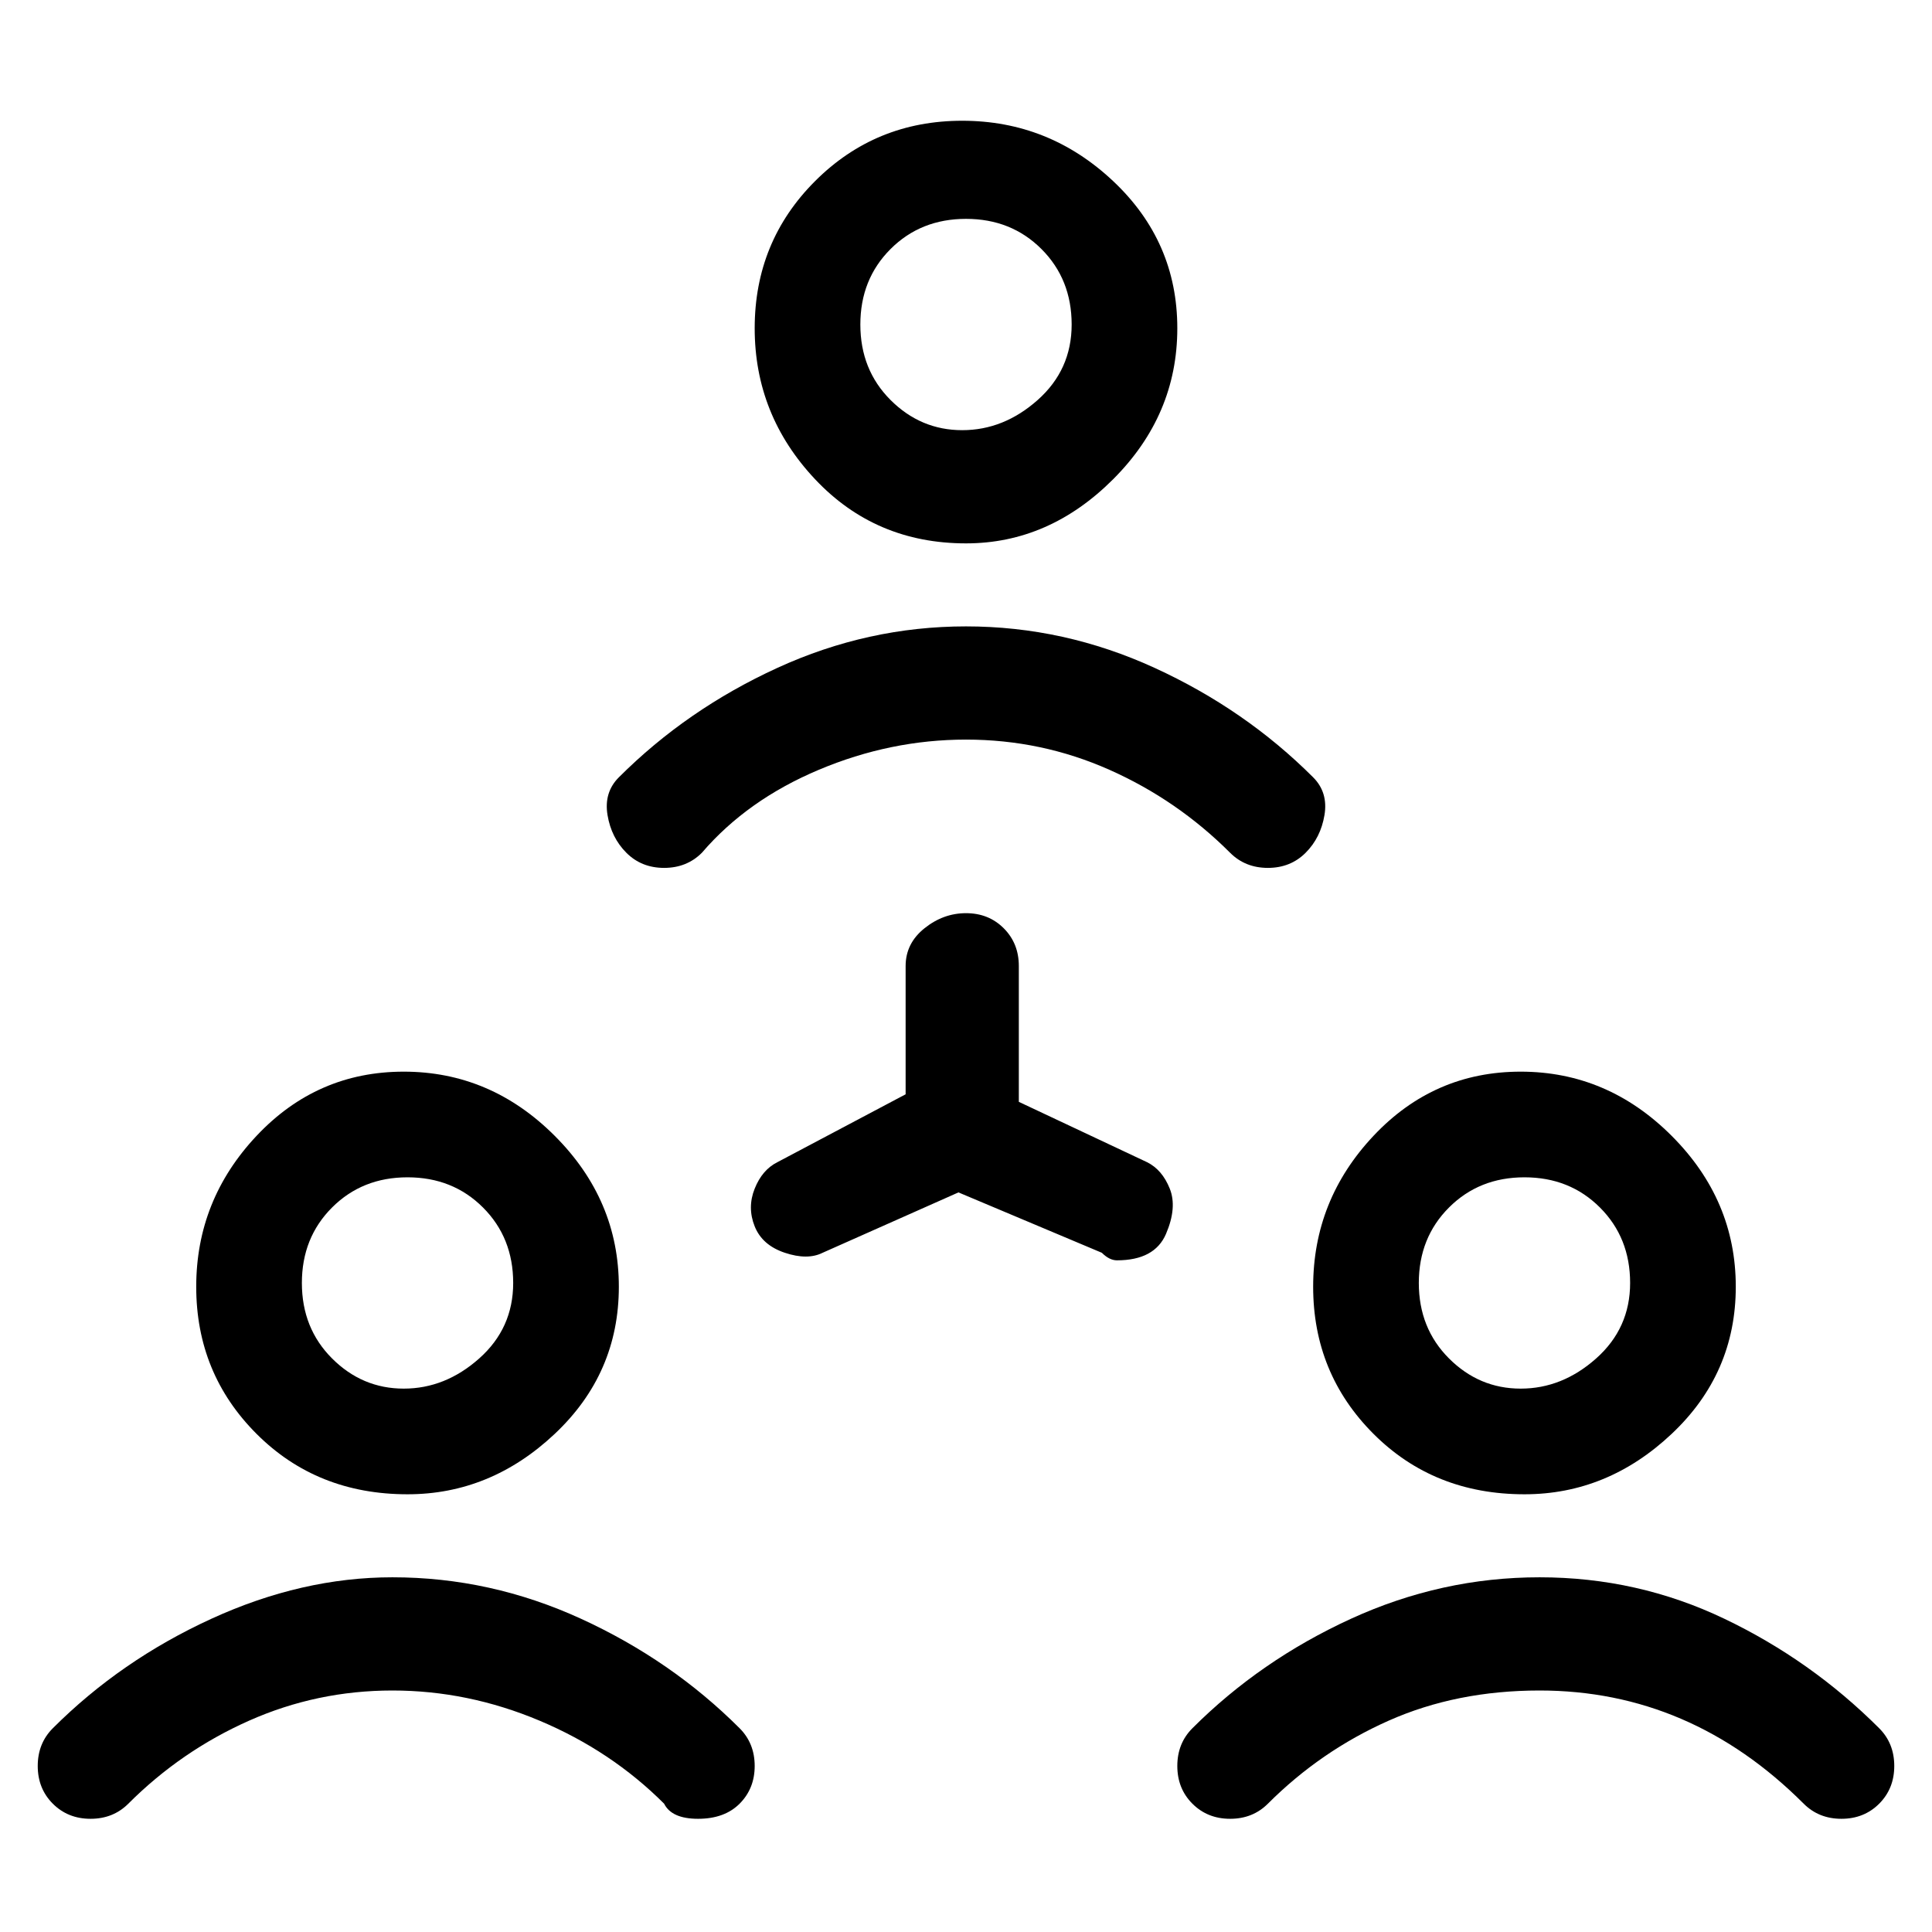 <svg viewBox="0 0 256 256" xmlns="http://www.w3.org/2000/svg">
  <path transform="scale(1, -1) translate(0, -256)" fill="currentColor" d="M128 184q11 0 19.5 8.5t8.5 20t-8.5 19.5t-20 8t-19.5 -8t-8 -19.5t8 -20t20 -8.5zM128 227q6 0 10 -4t4 -10t-4.5 -10t-10 -4t-9.5 4t-4 10t4 10t10 4zM93 143q6 7 15.5 11t19.5 4t19 -4t16 -11q2 -2 5 -2t5 2t2.5 5t-1.5 5q-9 9 -21 14.5t-25 5.5t-25 -5.5t-21 -14.5 q-2 -2 -1.5 -5t2.5 -5t5 -2t5 2zM54 58q11 0 19.5 8t8.5 19.5t-8.5 20t-20 8.5t-19.5 -8.5t-8 -20t8 -19.5t20 -8zM54 100q6 0 10 -4t4 -10t-4.5 -10t-10 -4t-9.5 4t-4 10t4 10t10 4zM52 47q-12 0 -24 -5.5t-21 -14.5q-2 -2 -2 -5t2 -5t5 -2t5 2q7 7 16 11t19 4t19.5 -4 t16.5 -11q1 -2 4.5 -2t5.5 2t2 5t-2 5q-9 9 -21 14.5t-25 5.5zM202 58q11 0 19.5 8t8.5 19.5t-8.5 20t-20 8.5t-19.5 -8.5t-8 -20t8 -19.5t20 -8zM202 100q6 0 10 -4t4 -10t-4.5 -10t-10 -4t-9.5 4t-4 10t4 10t10 4zM249 27q-9 9 -20.5 14.5t-24.5 5.5t-25 -5.5t-21 -14.5 q-2 -2 -2 -5t2 -5t5 -2t5 2q7 7 16 11t20 4q20 0 35 -15q2 -2 5 -2t5 2t2 5t-2 5zM152 102l-17 8v18q0 3 -2 5t-5 2t-5.5 -2t-2.5 -5v-17l-17 -9q-2 -1 -3 -3.5t0 -5t4 -3.5t5 0l18 8l19 -8q1 -1 2 -1q5 0 6.5 3.5t0.5 6t-3 3.5z" />
</svg>